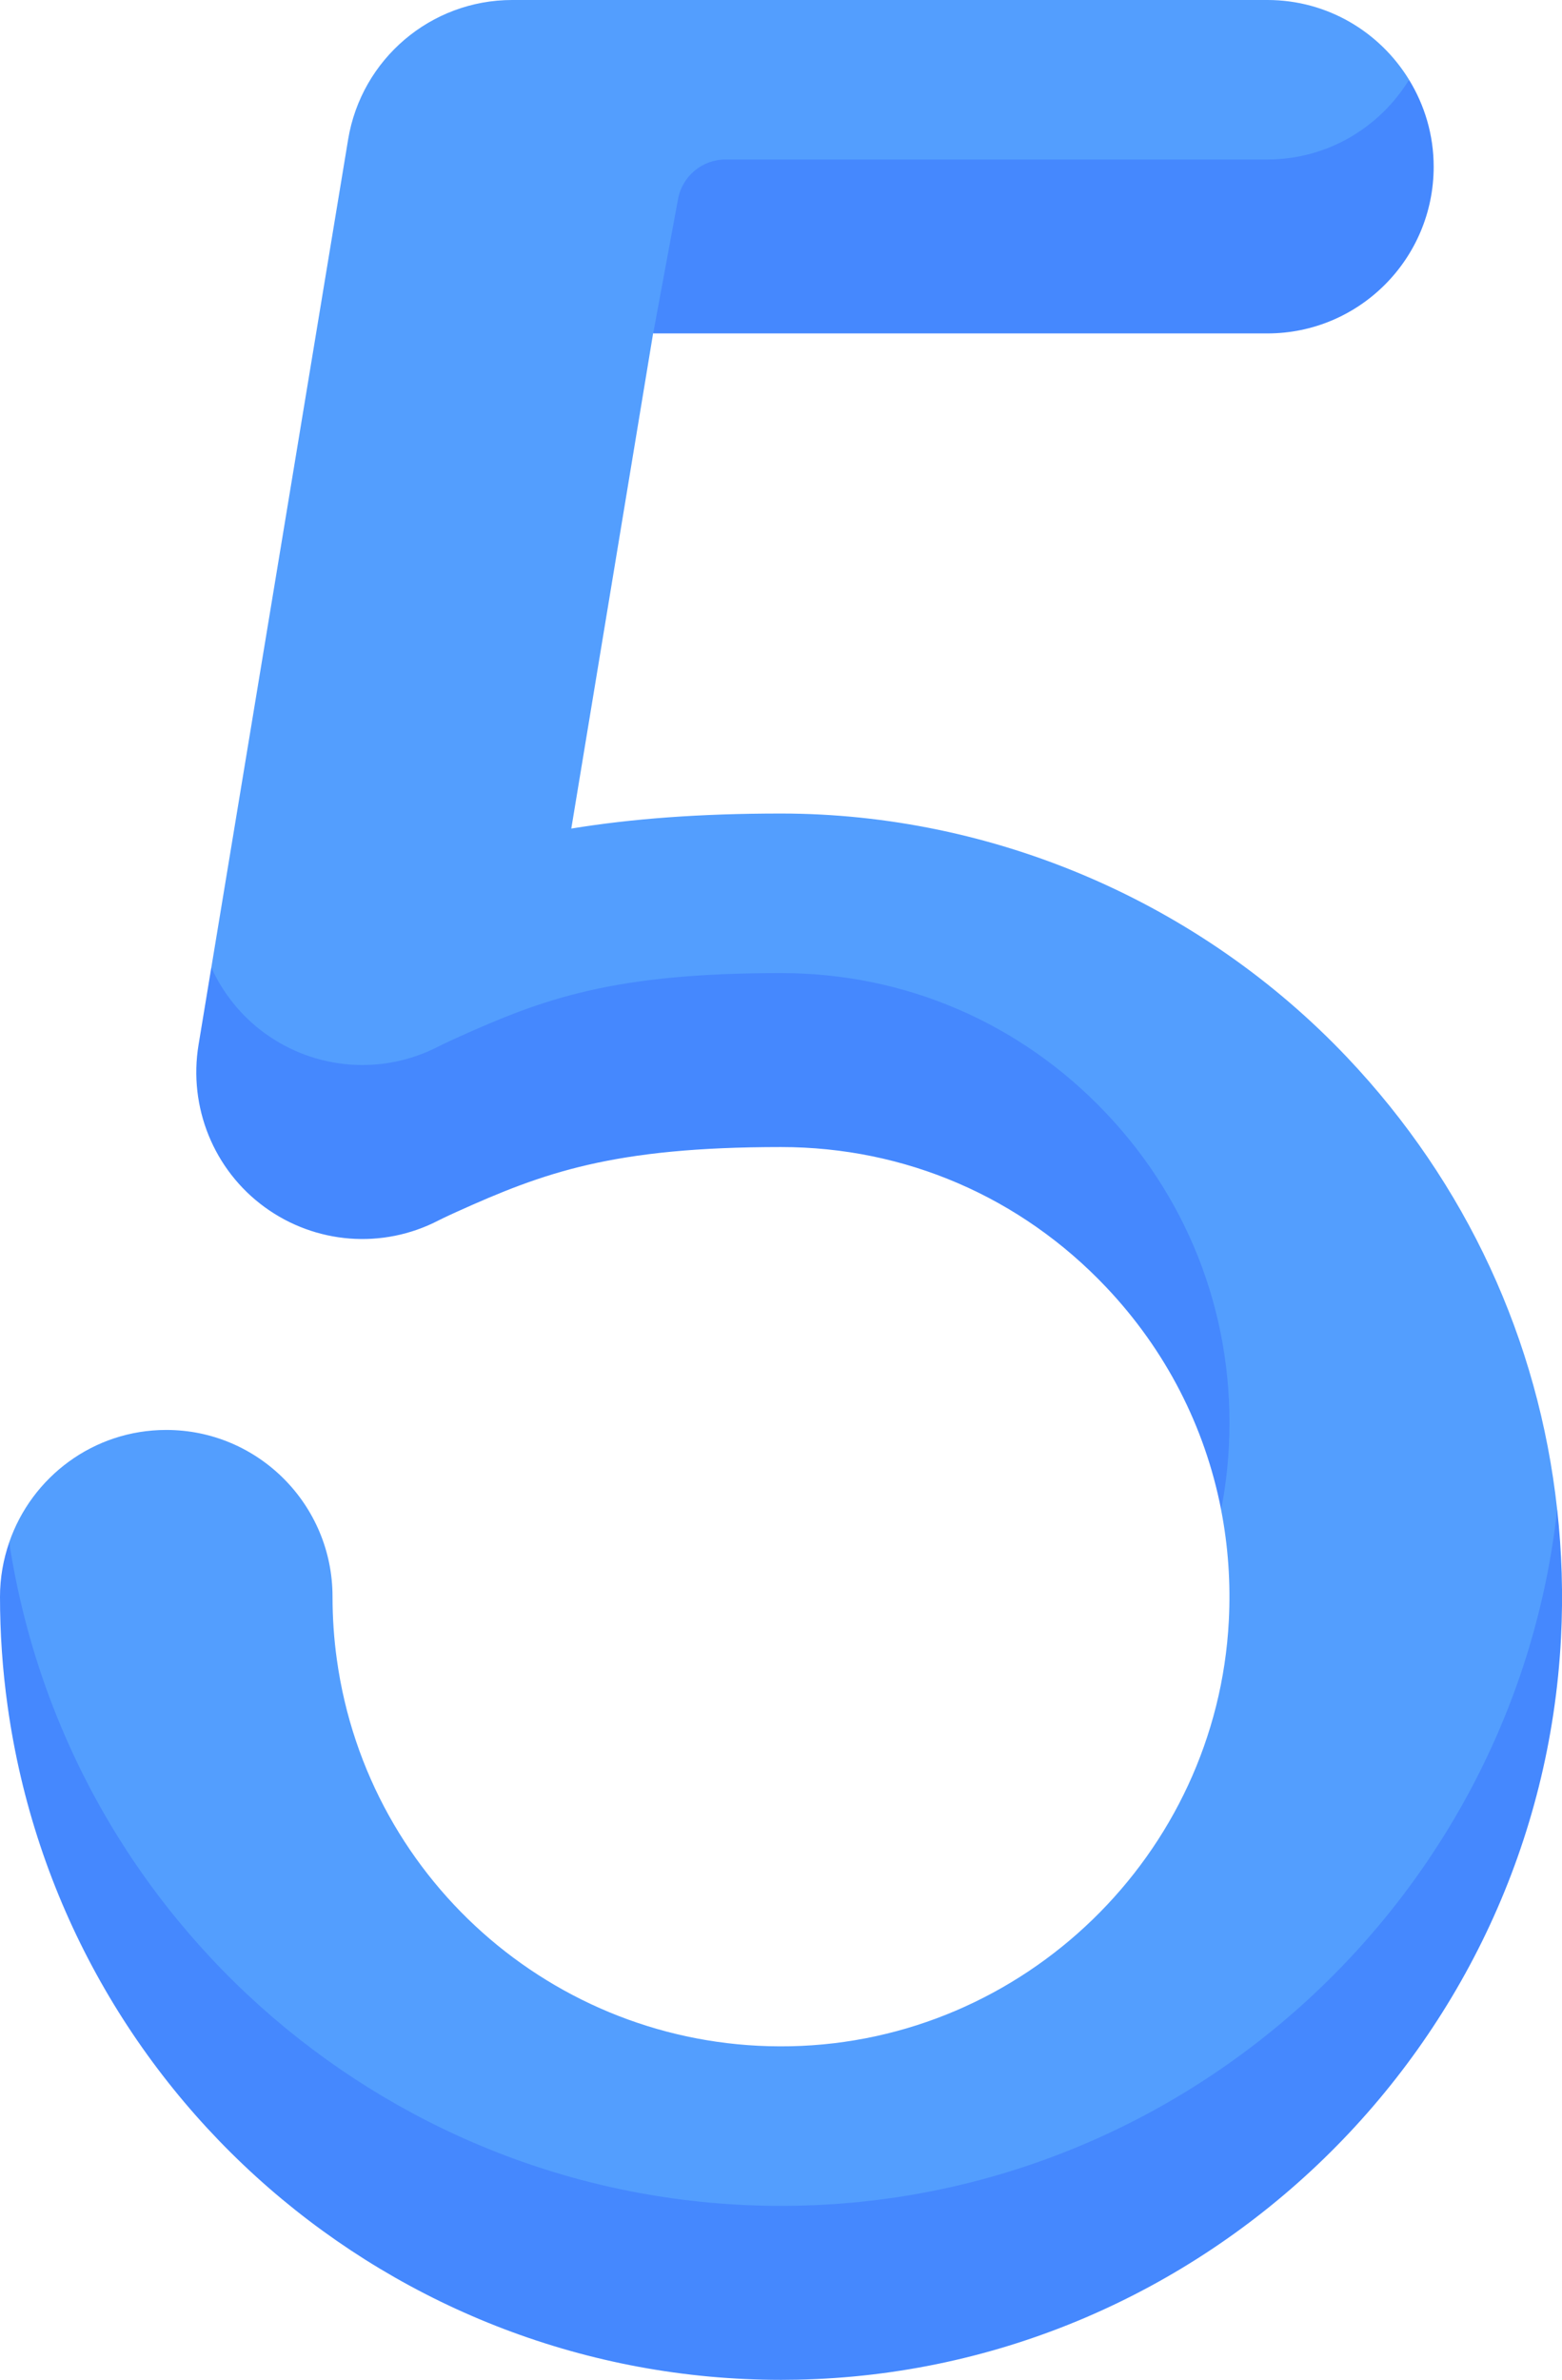 <svg version="1.1" id="图层_1" x="0px" y="0px" width="55.189px" height="84.059px" viewBox="0 0 55.189 84.059" enable-background="new 0 0 55.189 84.059" xml:space="preserve" xmlns="http://www.w3.org/2000/svg" xmlns:xlink="http://www.w3.org/1999/xlink" xmlns:xml="http://www.w3.org/XML/1998/namespace">
  <path fill="#539EFE" d="M9.347,39.465c1.798,1.311,4.171,1.497,6.146,0.473c0.002-0.001,0.236-0.12,0.651-0.307
	c3.059-1.38,5.508-2.285,11.451-2.285c4.385,0,8.466,1.758,11.49,4.952c3.022,3.191,3.814,7.99,3.814,7.99l0.245,3.036
	c0.248,1.273,0.343,2.59,0.273,3.926c-0.428,8.259-7.232,14.859-15.494,15.026c-8.04,0.164-14.916-5.709-16.021-13.656
	c-0.103-0.73-0.153-1.479-0.153-2.224c0-3.252-2.63-5.889-5.875-5.889c-2.571,0-4.752,1.659-5.548,3.967
	c0,15.423,13.664,26.415,27.271,26.414c0.188,0,0.376-0.002,0.563-0.006c13.854-0.28,26.857-12.2,26.857-27.573
	c-0.653-5.963-3.204-11.511-7.413-15.954c-5.189-5.478-12.483-8.62-20.011-8.62c-2.892,0-5.286,0.185-7.408,0.531l2.891-17.492
	l2.557-3.168h22.121l2.029-5.792C48.752,1.129,46.9,0,44.78,0H18.097c-2.874,0-5.326,2.084-5.797,4.926L7.467,34.173
	C7.467,38.246,9.347,39.465,9.347,39.465L9.347,39.465z" class="color c1"/>
  <g>
    <path fill="#4588FE" d="M9.347,42.634c1.798,1.311,4.171,1.497,6.146,0.473c0.002-0.001,0.236-0.12,0.651-0.307
		c3.059-1.38,5.508-2.285,11.451-2.285c4.385,0,8.466,1.758,11.49,4.951c2.106,2.224,3.489,4.93,4.06,7.858
		c0.142-0.725,0.234-1.465,0.273-2.219c0.229-4.407-1.311-8.593-4.333-11.783c-3.023-3.193-7.104-4.952-11.49-4.952
		c-5.943,0-8.394,0.904-11.451,2.285c-0.415,0.187-0.648,0.306-0.651,0.307c-1.974,1.022-4.348,0.837-6.146-0.473
		c-0.833-0.607-1.471-1.412-1.881-2.316l-0.451,2.731C6.652,39.103,7.55,41.323,9.347,42.634z" class="color c2"/>
    <path fill="#4588FE" d="M44.779,5.633H25.635c-0.822,0-1.527,0.587-1.678,1.396l-0.878,4.748H44.78
		c3.245,0,5.875-2.636,5.875-5.888c0-1.127-0.322-2.177-0.87-3.072C48.751,4.503,46.899,5.633,44.779,5.633L44.779,5.633z" class="color c2"/>
    <path fill="#4588FE" d="M28.162,77.908c-0.188,0.004-0.377,0.006-0.563,0.006C13.99,77.915,2.389,67.954,0.326,54.476
		C0.118,55.08,0,55.724,0,56.398c0,1.287,0.089,2.583,0.267,3.851c1.902,13.667,13.599,23.811,27.332,23.81
		c0.188,0,0.377-0.002,0.563-0.006c14.39-0.29,26.245-11.795,26.991-26.191c0.08-1.535,0.03-3.056-0.134-4.55
		C53.516,66.953,42.016,77.628,28.162,77.908z" class="color c2"/>
  </g>
</svg>